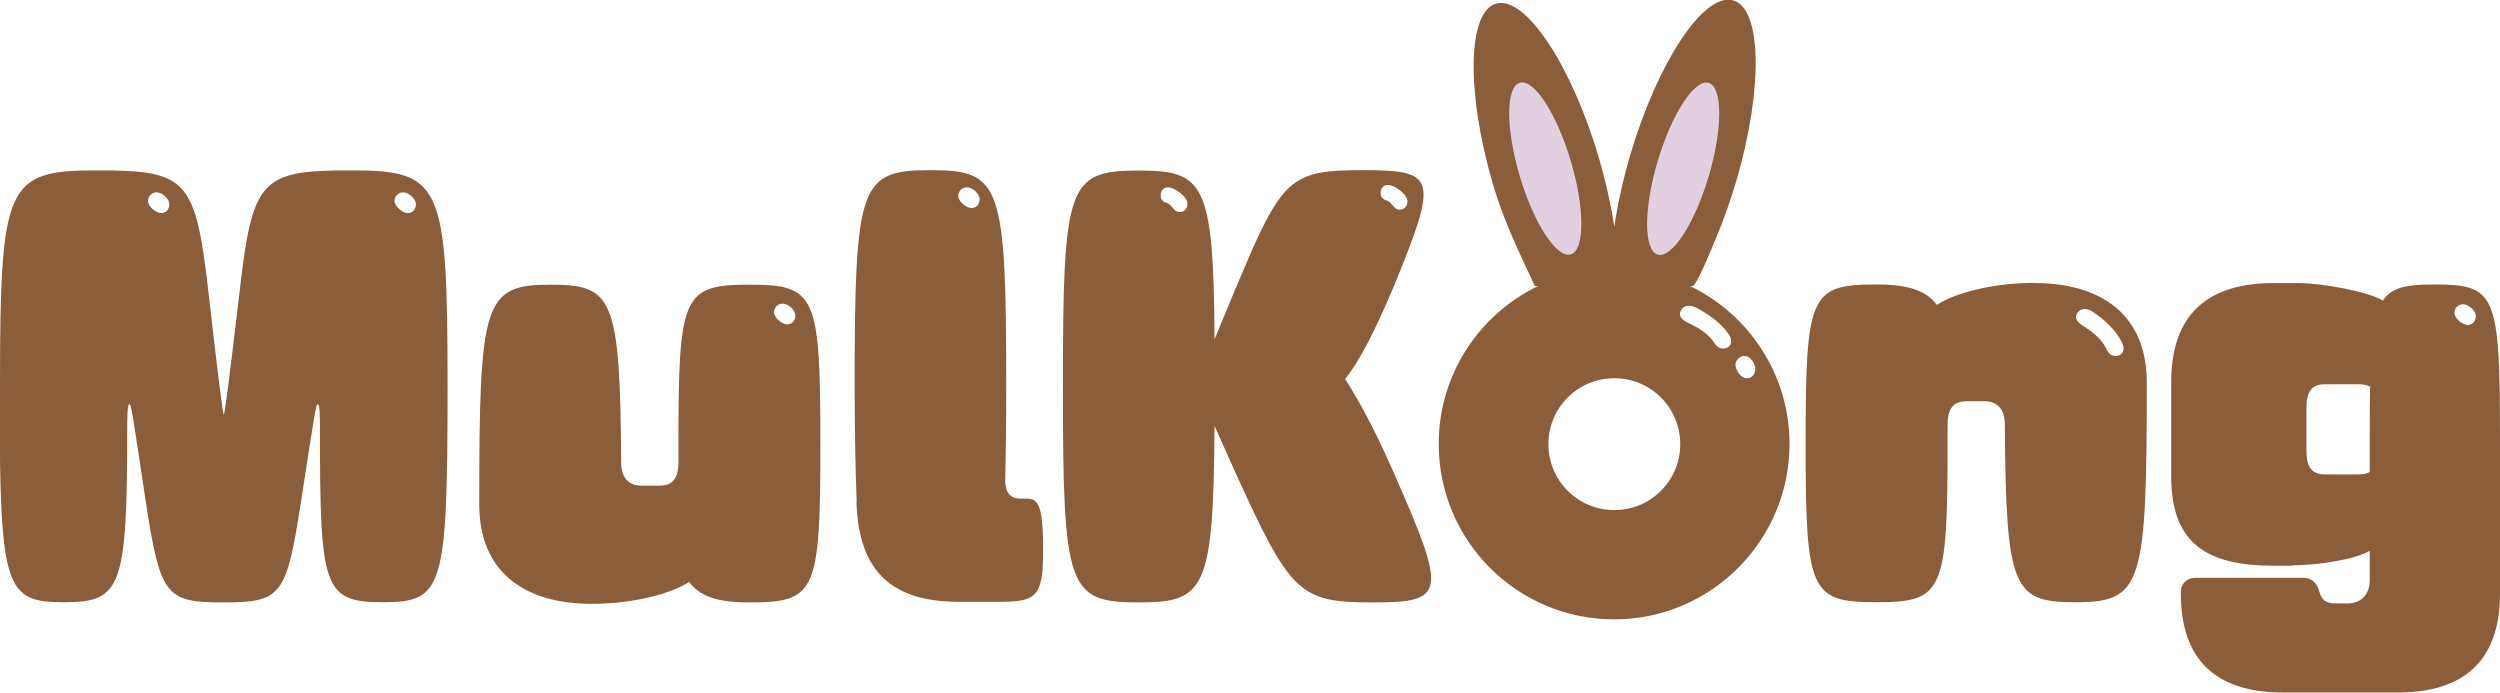 <?xml version="1.0" encoding="UTF-8"?>
<svg id="Layer_1" data-name="Layer 1" xmlns="http://www.w3.org/2000/svg" viewBox="0 0 124 34.36">
  <defs>
    <style>
      .cls-1 {
        fill: #e2d0e1;
      }

      .cls-2 {
        fill: none;
      }

      .cls-3 {
        fill: #8a5d3b;
      }
    </style>
  </defs>
  <path class="cls-3" d="m83.84,14.19h.11c.19.02,1.02-2.03,1.13-2.3.4-.95.75-1.92,1.04-2.91,1.35-4.61,1.27-8.62-.19-8.97-1.45-.35-3.73,3.11-5.08,7.71-.36,1.24-.62,2.43-.78,3.52-.16-1.05-.41-2.18-.75-3.36-1.35-4.61-3.63-8.06-5.08-7.71-1.45.35-1.54,4.36-.19,8.97.52,1.78,1.3,3.38,2.08,5.05h.15c-2.91,1.41-4.92,4.38-4.92,7.83,0,4.81,3.9,8.7,8.7,8.7s8.7-3.9,8.7-8.7c0-3.45-2.02-6.43-4.93-7.83Zm-3.77,11.11c-1.81,0-3.27-1.46-3.27-3.27s1.46-3.27,3.27-3.27,3.27,1.46,3.27,3.27-1.46,3.27-3.27,3.27Zm5-8.23c-.25-.41-.65-.74-1.33-1.05-.28-.14-.54-.32-.35-.65.15-.26.49-.24.74-.11.58.31,1.23.74,1.62,1.33.42.62-.38.95-.68.47Zm1.44,1.66c-.22-.05-.51-.51-.41-.76.08-.22.31-.37.56-.29.25.1.48.49.38.77-.07.25-.28.36-.53.29Z"/>
  <path class="cls-3" d="m0,19.16c0-10.04.31-10.71,4.8-10.71s4.9.41,5.55,6.13q.68,5.98.75,5.98t.77-5.98c.65-5.72,1.06-6.13,5.55-6.13s4.78.68,4.78,10.71-.22,10.71-3.19,10.71-3.14-.68-3.14-8.54c0-.48,0-1.28-.1-1.28s-.12.17-.84,4.83c-.72,4.68-.97,5-3.84,5s-3.14-.31-3.86-5c-.7-4.66-.72-4.83-.82-4.83s-.1.8-.1,1.28c0,7.87-.31,8.54-3.14,8.54-2.97,0-3.19-.68-3.19-10.71Zm7.99-8.59c.24,0,.41-.19.41-.43,0-.29-.36-.6-.63-.6-.24,0-.43.19-.43.43,0,.27.41.6.65.6Zm12.23,0c.24,0,.41-.19.41-.43,0-.29-.36-.6-.63-.6-.24,0-.43.19-.43.43,0,.27.41.6.65.6Z"/>
  <path class="cls-3" d="m34.19,28.86c-.92.6-2.8,1.09-4.85,1.09-3.31,0-5.57-1.57-5.57-4.92,0-10.04.22-10.91,3.52-10.91,3.09,0,3.47.58,3.52,8.81,0,.75.36,1.16,1.01,1.16h.89c.65,0,.94-.36.94-1.16v-.92c0-7.38.22-7.89,3.52-7.89s3.52.51,3.52,7.89-.22,7.87-3.52,7.87c-1.57,0-2.44-.29-2.99-1.01Zm4.2-13.37c0,.27.41.6.65.6s.41-.19.41-.43c0-.29-.36-.6-.63-.6-.24,0-.43.19-.43.43Z"/>
  <path class="cls-3" d="m42.49,24.92c-.05-1.45-.1-3.38-.1-5.77,0-10.04.27-10.71,3.76-10.71s3.76.68,3.76,10.71c0,1.83-.02,3.4-.05,4.66,0,.63.24.92.77.92h.24c.58,0,.87.17.87,2.56s-.36,2.56-2.29,2.56h-1.88c-3.31,0-4.97-1.47-5.09-4.92Zm5.04-15.2c0,.27.41.6.65.6s.41-.19.41-.43c0-.29-.36-.6-.63-.6-.24,0-.43.19-.43.43Z"/>
  <path class="cls-3" d="m61.31,14.26c2.27-5.45,2.65-5.82,6.3-5.82s3.74.36,1.5,5.82c-.97,2.29-1.71,3.69-2.39,4.54.6.94,1.42,2.39,2.34,4.49,2.73,6.18,2.68,6.59-.97,6.59s-4.08-.41-6.88-6.59l-.97-2.17c-.05,8.16-.48,8.76-3.76,8.76-3.52,0-3.76-.68-3.76-10.71s.24-10.71,3.76-10.71c3.23,0,3.72.58,3.76,8.37l1.06-2.56Zm-2.8-3.74c.24,0,.39-.19.39-.41,0-.36-.65-.82-.97-.82-.22,0-.36.17-.36.41,0,.17.1.31.29.36.27.07.34.46.65.46Zm10.91-.12c.24,0,.39-.19.39-.41,0-.36-.65-.82-.97-.82-.22,0-.36.17-.36.41,0,.17.1.31.29.36.27.07.34.46.65.46Z"/>
  <path class="cls-3" d="m100.91,14.04c3.31,0,5.57,1.57,5.57,4.92,0,10.04-.22,10.91-3.52,10.91-3.09,0-3.47-.58-3.52-8.81,0-.75-.36-1.16-1.01-1.16h-.89c-.65,0-.94.36-.94,1.16v.92c0,7.38-.22,7.89-3.52,7.89s-3.52-.51-3.52-7.89.22-7.87,3.52-7.87c1.57,0,2.44.29,2.99,1.01.92-.6,2.8-1.09,4.85-1.09Zm3.6,3.33c.24.53,1.06.29.75-.36-.31-.65-.89-1.16-1.45-1.54-.24-.17-.56-.22-.75.02-.22.29,0,.51.27.68.63.39.99.77,1.18,1.21Z"/>
  <path class="cls-3" d="m113.7,28.06h-.92c-3.31,0-5.09-1.09-5.09-4.44v-4.66c0-3.35,1.79-4.92,5.09-4.92h1.21c1.13,0,3.47.41,4.2.87.46-.7,1.26-.8,2.58-.8,3.02,0,3.23.48,3.23,7.65v7.67c0,3.35-1.79,4.92-5.09,4.92h-5.65c-3.31,0-5.09-1.57-5.09-4.92v-.05c0-.43.29-.72.72-.72h5.36c.39,0,.68.24.8.72.1.34.29.53.7.55h.68c.65,0,1.11-.41,1.11-1.16v-1.45c-.72.43-2.58.72-3.84.72Zm3.84-6.61c0-.89,0-1.69.02-2.39l-.02.12c-.12-.07-.29-.12-.51-.12h-1.74c-.65,0-.89.41-.89,1.16v2.15c0,.75.24,1.16.89,1.16h1.74c.22,0,.39-.05.51-.12v-1.95Zm4.85-5.33c.24,0,.41-.19.41-.43,0-.29-.36-.6-.63-.6-.24,0-.43.19-.43.43,0,.27.41.6.65.6Z"/>
  <ellipse class="cls-1" cx="76.65" cy="8.36" rx="1.32" ry="4.44" transform="translate(.79 22.18) rotate(-16.55)"/>
  <ellipse class="cls-1" cx="83.49" cy="8.36" rx="4.44" ry="1.32" transform="translate(51.69 86.02) rotate(-73.45)"/>
  <path class="cls-2" d="m86.65,17.68c-.25-.07-.48.07-.56.29-.1.25.18.71.41.76.25.07.46-.04.53-.29.1-.27-.13-.67-.38-.77Z"/>
  <path class="cls-2" d="m84.13,15.27c-.25-.12-.59-.14-.74.11-.19.33.07.5.35.65.68.3,1.07.63,1.33,1.05.31.48,1.1.14.68-.47-.39-.6-1.04-1.02-1.62-1.33Z"/>
</svg>